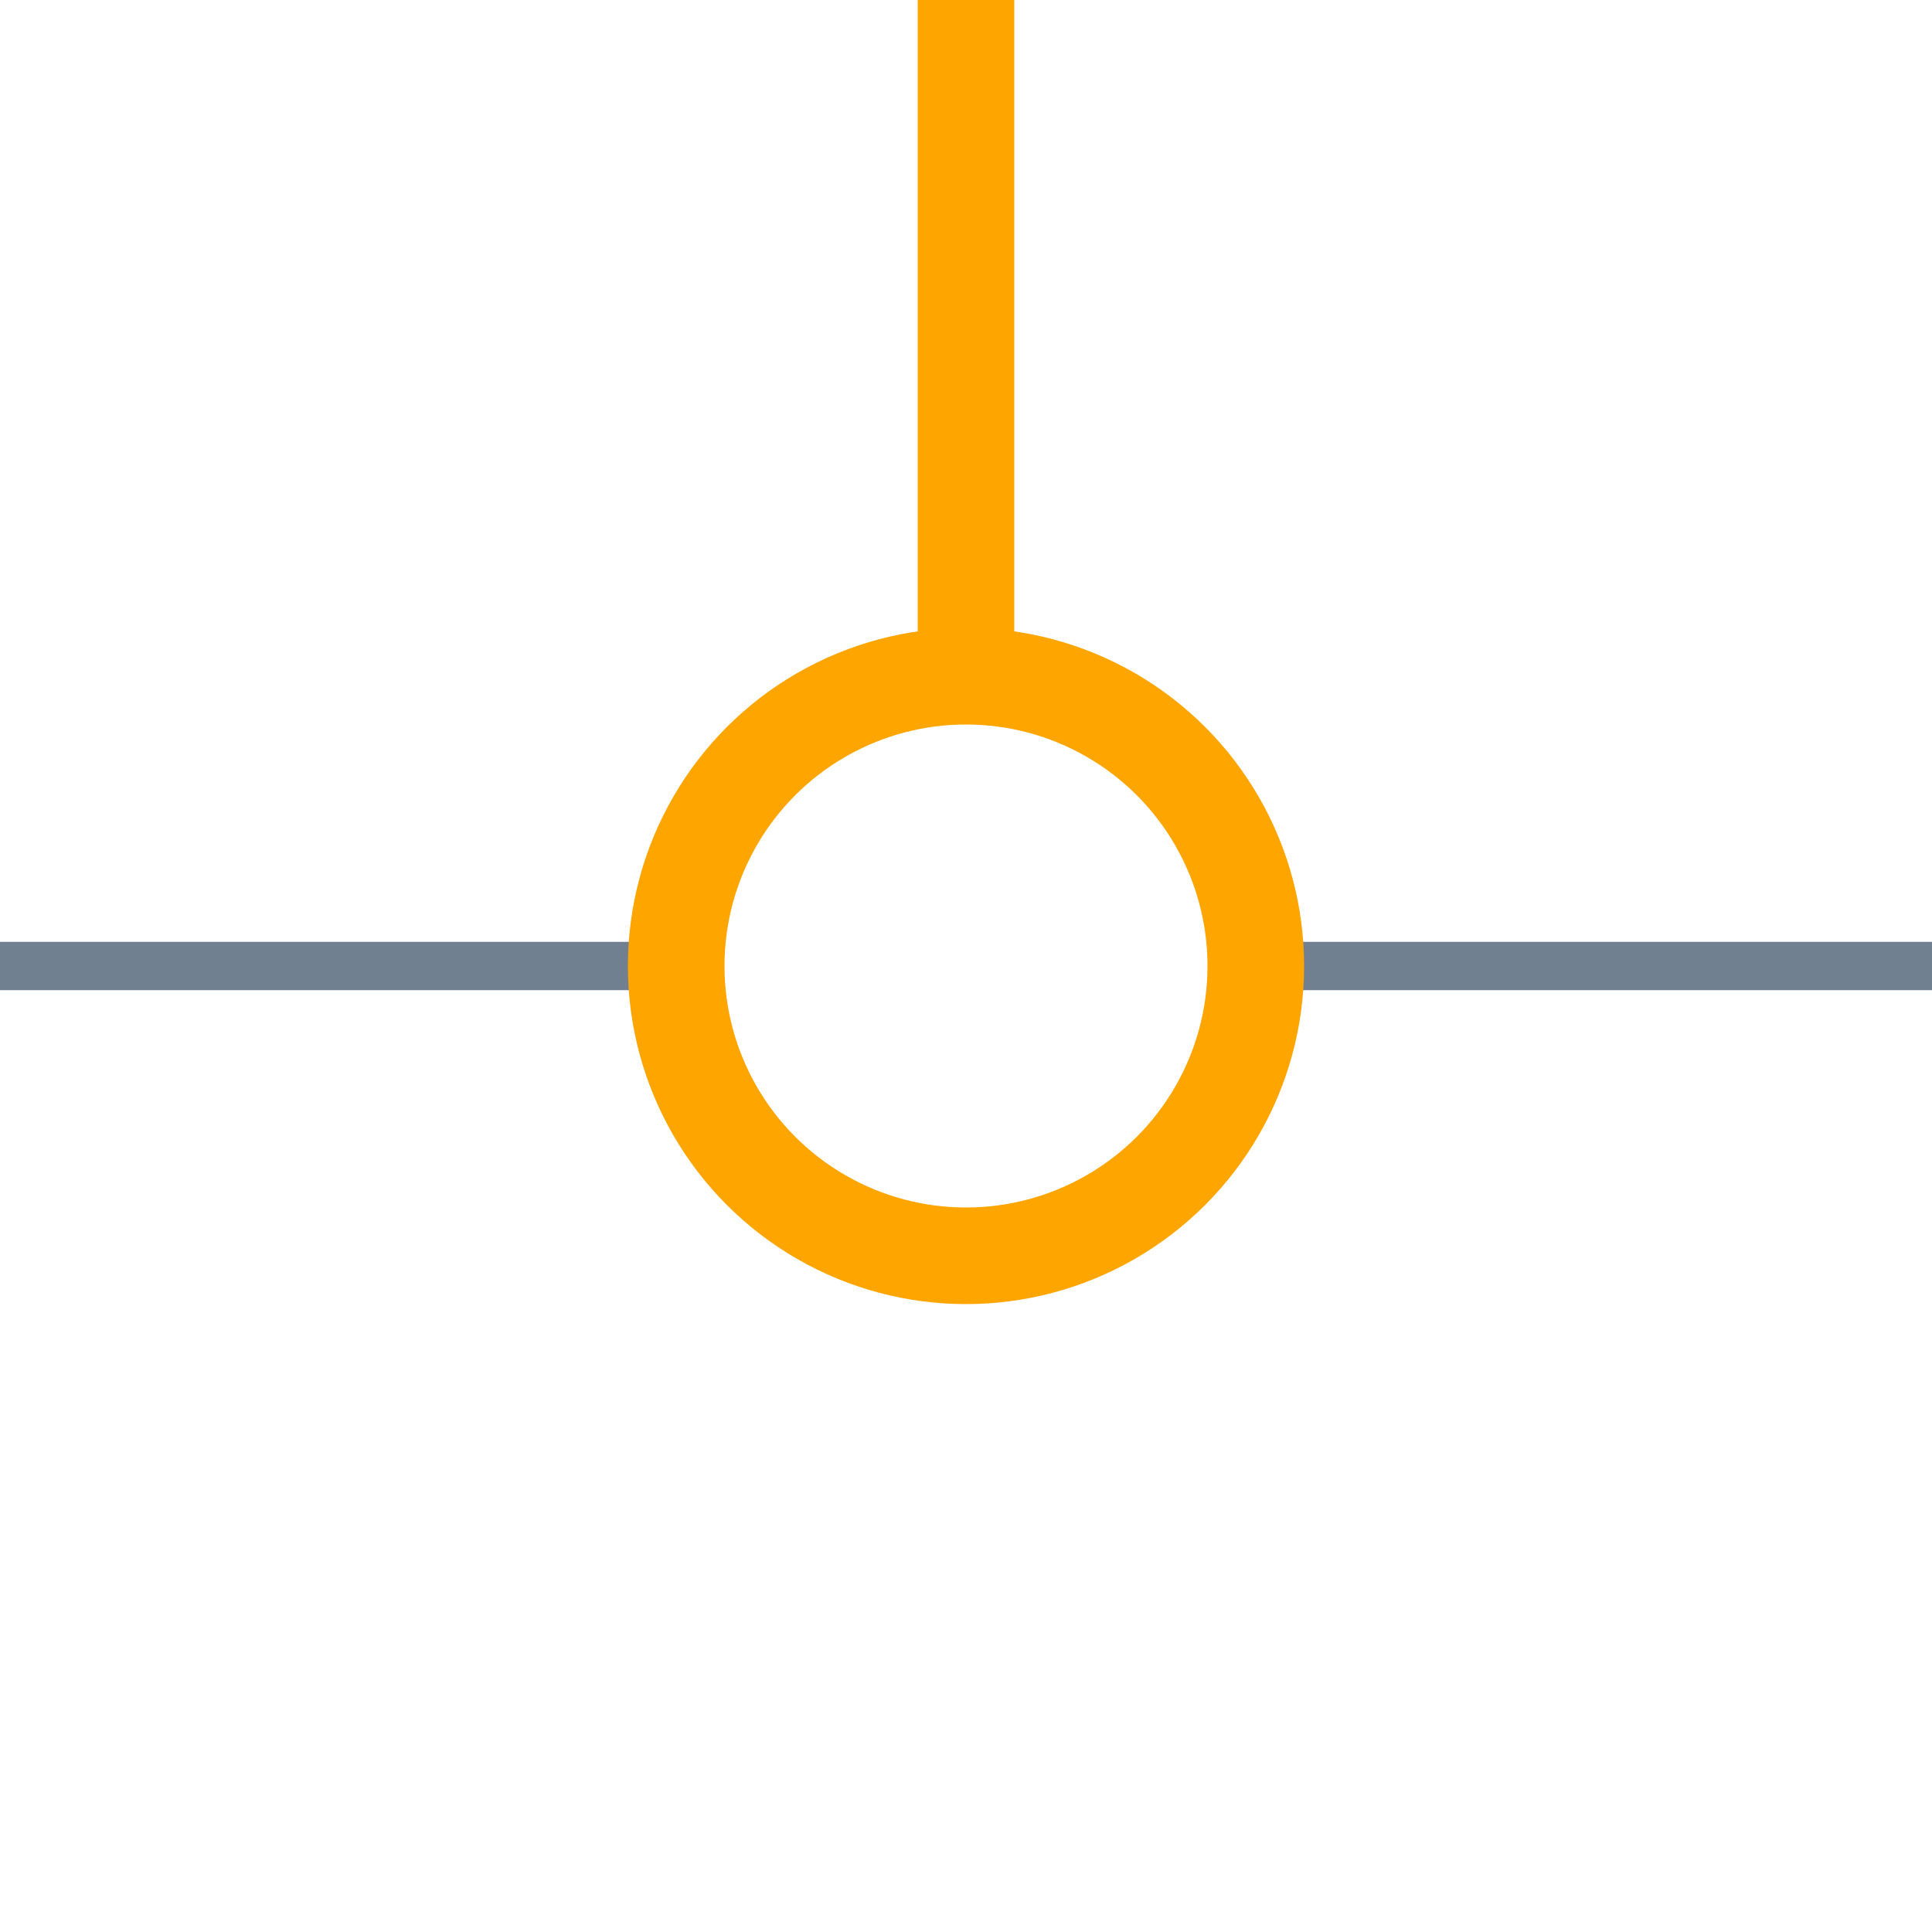 <?xml version="1.0" encoding="utf-8"?>
<svg width="40" height="40" xmlns="http://www.w3.org/2000/svg">
  <g>
    <line x1="26" y1="20" x2="40" y2="20" style="stroke:slategray;stroke-width:1" />
    <line x1="0" y1="20" x2="14" y2="20" style="stroke:slategray;stroke-width:1" />
    <circle cx="20" cy="20" r="6" style="stroke:Orange;stroke-width:2;" fill="transparent" />
    <line x1="20" y1="14" x2="20" y2="0" style="stroke:Orange;stroke-width:2; stroke-opacity:1;" />
  </g>
</svg>